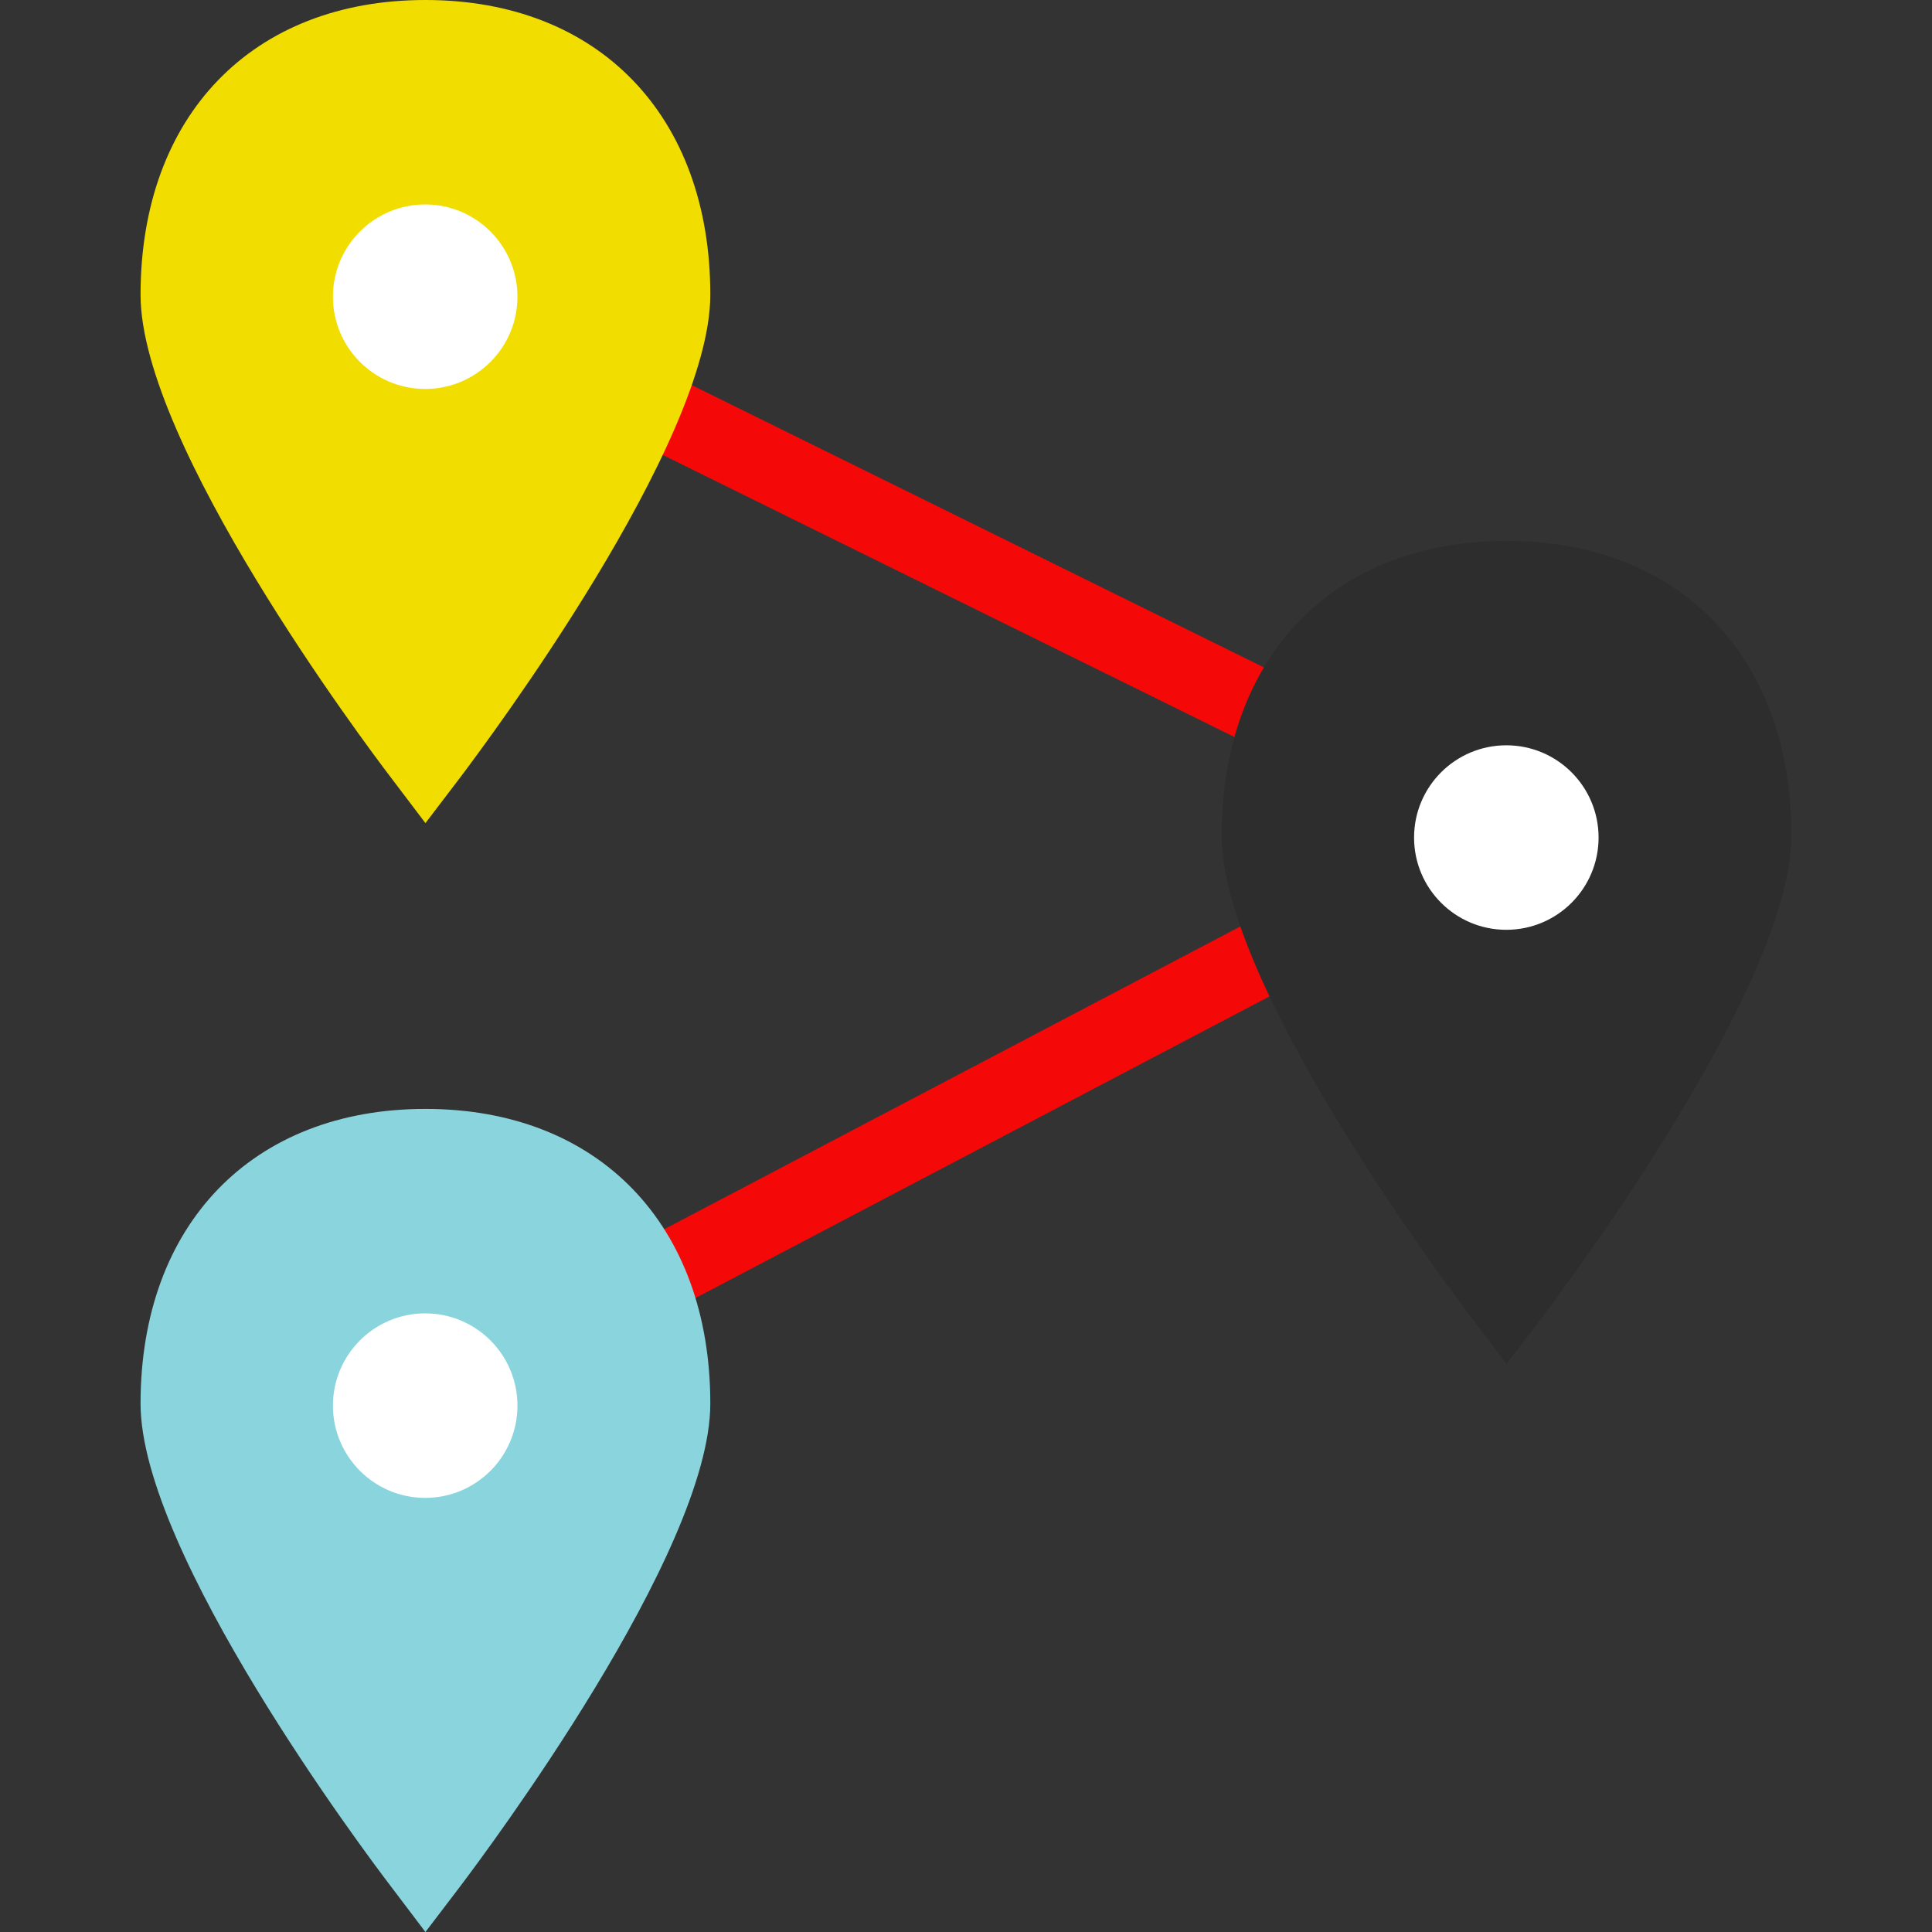 <?xml version="1.0" encoding="utf-8"?>
<svg height="800px" width="800px" version="1.1" id="Layer_1" xmlns="http://www.w3.org/2000/svg" viewBox="0 0 512 512">
  <rect x="0" y="0" width="512" height="512" fill="#333333" stroke="none"/>
  <polygon style="fill: rgb(245, 8, 8);" points="117.336,379.184 108.04,361.48 377.216,220.024 108.264,87.32 117.112,69.384 &#10;&#9;421.28,219.464 "/>
  <path style="fill: rgb(241, 222, 0);" d="M112.744,218.136l-9.232-12.192c-6.792-8.888-66.264-88.272-66.264-127.824 C37.248,30.664,66.864,0,112.744,0s75.496,30.664,75.496,78.112c0,39.488-59.472,118.88-66.208,127.824L112.744,218.136z"/>
  <circle style="fill:#FFFFFF;" cx="112.68" cy="78.632" r="24.448"/>
  <path style="fill:#2D2D2D;" d="M399.256,361.464l-9.232-12.192c-6.792-8.888-66.264-88.272-66.264-127.824 c0-47.448,29.616-78.112,75.496-78.112s75.496,30.664,75.496,78.112c0,39.488-59.472,118.88-66.208,127.824L399.256,361.464z"/>
  <circle style="fill:#FFFFFF;" cx="399.192" cy="221.96" r="24.448"/>
  <path style="fill:#8AD5DD;" d="M112.744,512l-9.232-12.192c-6.792-8.888-66.264-88.272-66.264-127.824 c0-47.448,29.616-78.112,75.496-78.112s75.496,30.664,75.496,78.112c0,39.488-59.472,118.88-66.208,127.824L112.744,512z"/>
  <circle style="fill:#FFFFFF;" cx="112.68" cy="372.504" r="24.448"/>
</svg>